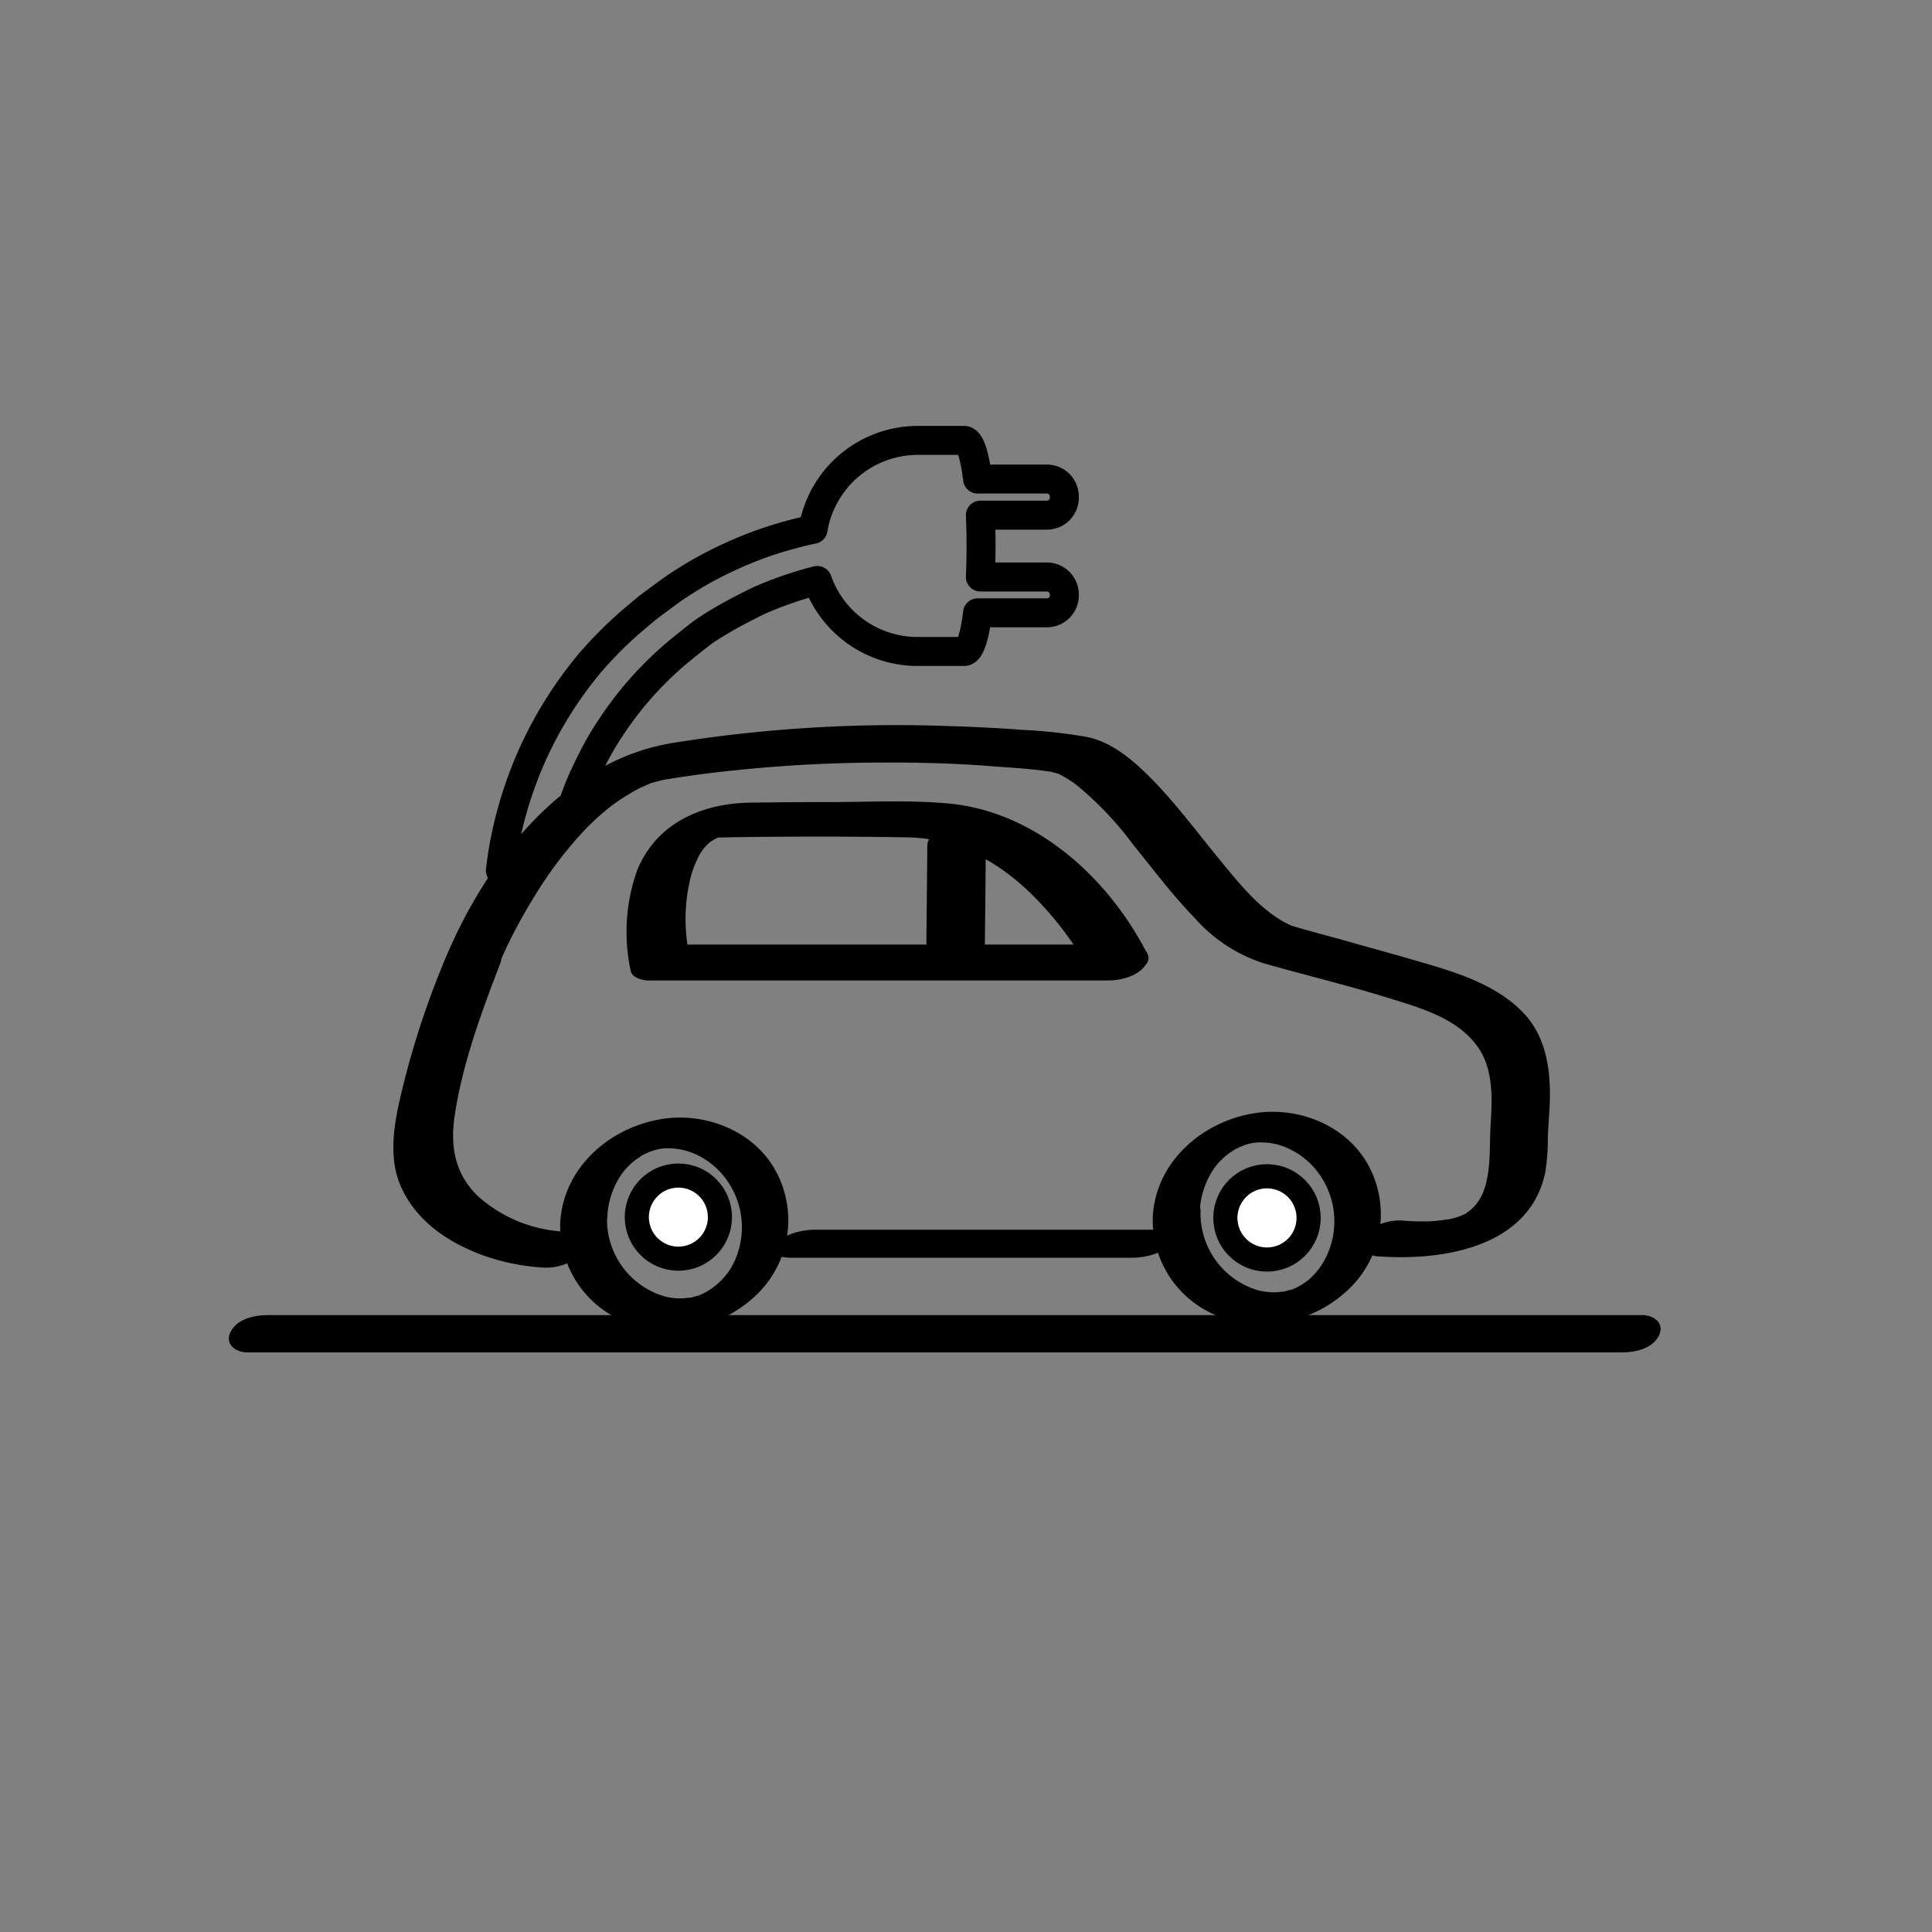 <svg xmlns="http://www.w3.org/2000/svg" viewBox="0 0 200 200"><rect x="0" y="0" width="200" height="200" fill="#808080" stroke="none"/><defs><style>.cls-1{fill:#fff;stroke-miterlimit:10;stroke-width:2.5px;}.cls-1,.cls-2{stroke:#000;}.cls-2{fill:none;stroke-linecap:round;stroke-linejoin:round;stroke-width:3px;}</style></defs><g id="Layer_1" data-name="Layer 1"><path d="M25.58,140H150.47c5.74,0,11.47,0,17.21,0h.24c1.35,0,3.1-.37,3.79-1.7s-.54-2.16-1.69-2.16H45.13c-5.74,0-11.47,0-17.21,0h-.24c-1.36,0-3.1.38-3.79,1.7s.53,2.16,1.69,2.16Z"/><path d="M58,126.5a10.67,10.67,0,0,0,6.85,10.39,13,13,0,0,0,13.81-3.2,10.7,10.7,0,0,0,1.66-12.45c-2.24-4.13-7.2-6.11-11.74-5.41-5.42.84-10.24,5-10.58,10.67-.13,2.28,4.75,1.46,4.87-.48a8.41,8.41,0,0,1,1.52-4.53,7.11,7.11,0,0,1,1.51-1.5l.4-.27c.65-.42-.37.16.32-.19l.44-.21.46-.18c-.2.07-.21.08,0,0a4.92,4.92,0,0,1,1.75-.27,6.94,6.94,0,0,1,2.34.45,8,8,0,0,1,3.65,2.88,8.4,8.4,0,0,1,.29,9.26A7.27,7.27,0,0,1,74,133.13a6.08,6.08,0,0,1-1.73,1c-.07,0-.46.15-.07,0-.24.08-.48.14-.72.2-.07,0-.48.08-.09,0l-.64.07a6.53,6.53,0,0,1-2-.21A8.29,8.29,0,0,1,62.84,126c0-1.14-1.23-1.43-2.17-1.34S58,125.37,58,126.5Z"/><circle class="cls-1" cx="69.79" cy="126.69" r="4.31" transform="matrix(0.98, -0.19, 0.19, 0.98, -22.24, 15.1)"/><path d="M119.34,125.89a10.65,10.65,0,0,0,6.85,10.39,13,13,0,0,0,13.8-3.19,10.68,10.68,0,0,0,1.67-12.45c-2.25-4.13-7.2-6.11-11.75-5.41-5.42.84-10.24,5-10.57,10.66-.14,2.29,4.75,1.47,4.86-.47a8.58,8.58,0,0,1,1.52-4.53,7.35,7.35,0,0,1,1.51-1.5l.41-.27c.64-.42-.38.16.31-.19l.45-.21.46-.19c-.2.08-.22.08,0,0a4.92,4.92,0,0,1,1.75-.27,6.53,6.53,0,0,1,2.34.45,8,8,0,0,1,3.65,2.88,8.42,8.42,0,0,1,.28,9.26,7.23,7.23,0,0,1-1.43,1.65,6.64,6.64,0,0,1-1.73,1c-.07,0-.46.15-.07,0l-.73.2c-.07,0-.48.08-.09,0l-.63.07a6.78,6.78,0,0,1-2-.21,8.31,8.31,0,0,1-5.92-8.24c0-1.14-1.23-1.43-2.17-1.34S119.37,124.77,119.34,125.89Z"/><circle class="cls-1" cx="131.15" cy="126.09" r="4.31" transform="translate(-21.07 26.45) rotate(-10.67)"/><path d="M142.86,130.07c6.62.45,15.55-1,17.11-8.76a21.53,21.53,0,0,0,.26-3.59c.06-1.46.21-2.92.22-4.39,0-3.26-.62-6.49-3.09-8.82-3.11-3-7.66-4.15-11.67-5.32-2.36-.69-4.73-1.31-7.09-2-1.32-.35-2.63-.71-3.94-1.08-.28-.08-1-.29-1-.3.26.11-.16-.07-.21-.1l-.5-.25c-2.62-1.45-4.67-4-6.58-6.33-2.21-2.68-4.28-5.48-6.67-8-2-2.07-4.3-4.24-7.17-4.84a53.7,53.7,0,0,0-6.81-.74c-2.43-.19-4.88-.31-7.32-.38a146.08,146.08,0,0,0-29,1.78c-11.11,1.93-19,12.15-23.18,22a89.41,89.41,0,0,0-4.58,13.81c-.77,3.17-1.53,6.83-.17,10,1.6,3.68,5,5.93,8.7,7.25a22.39,22.39,0,0,0,6.11,1.21c1.36.09,3.25-.47,4-1.72s-.63-2-1.71-2a14.44,14.44,0,0,1-9.21-3.78c-2.33-2.35-2.76-5.15-2.28-8.31.84-5.47,2.81-10.77,4.8-15.92.14-.38-.2.45,0-.06l0-.12c.18-.41.36-.82.55-1.23A54.1,54.1,0,0,1,55.2,93,41.42,41.42,0,0,1,60,86.49a26.9,26.9,0,0,1,3.2-3,22.55,22.55,0,0,1,2.93-1.86c.34-.16.68-.31,1-.45l.39-.15c-.57.21-.11,0,0,0l1.09-.29c.11,0,.6-.12,0,0l1-.16q3.14-.5,6.3-.82c4.36-.46,8.76-.73,13.15-.8,4.58-.07,9.18,0,13.75.37,2.11.16,4.28.27,6.37.63-.67-.12.12.06.29.11s.41.16,0,0a2.76,2.76,0,0,1,.39.18,12,12,0,0,1,1.57,1,35,35,0,0,1,5.93,6.26c2.06,2.53,4,5.14,6.29,7.49a16.07,16.07,0,0,0,7.14,4.71c4.47,1.28,9,2.35,13.42,3.75,3.26,1,7.07,2.17,9,5.26,1.39,2.28,1.26,5.13,1.1,7.68-.14,2.28.07,4.71-.72,6.89a5,5,0,0,1-1.46,2.06c.4-.35-.1.06-.25.17-.54.4.28-.07-.37.21-.21.1-.89.36-.3.16-.41.13-.82.24-1.24.34s.44-.06-.1,0l-.48.07c-.46.06-.92.11-1.38.13a25.14,25.14,0,0,1-2.87-.08c-1.35-.09-3.24.47-4,1.72s.62,2,1.71,2Z"/><path d="M119.76,127.3H84.27c-1.25,0-3.22.47-4,1.54s.71,1.36,1.52,1.36h35.49c1.26,0,3.23-.47,4-1.54s-.72-1.36-1.53-1.36Z"/><path d="M96,87.38l-.1,10.06,0,1.45a1.1,1.1,0,0,0,.63,1.14,3.7,3.7,0,0,0,2,.24,5.48,5.48,0,0,0,2.29-.78c.4-.28,1.13-.77,1.13-1.32l.1-10.06V86.66a1.08,1.08,0,0,0-.63-1.14,3.51,3.51,0,0,0-2-.24,5.48,5.48,0,0,0-2.28.78c-.41.27-1.13.76-1.13,1.32Z"/><path d="M117,97.78H69.48l1.87,1a17.65,17.65,0,0,1,0-7.31,10.27,10.27,0,0,1,.83-2.51,4.67,4.67,0,0,1,1.61-2c-.37.28.06,0,.21-.1.48-.3-.34.19.17-.08s-.4.08.31-.1,0,0-.35,0a8.56,8.56,0,0,0,1.13,0q9.3-.15,18.62,0c5.18.08,9.66,2.55,13.33,6.31a34.73,34.73,0,0,1,4.21,5.22c.4.6.77,1.21,1.14,1.84.26.44-.15-.27.11.2,0,.07.07.13.1.2.61,1.21,2.32,1.1,3.45.79.69-.18,3.18-1.24,2.59-2.41-4-7.9-11.53-14.8-20.59-15.65-4.11-.38-8.35-.15-12.48-.15q-4,0-8.1.06c-5,.08-9.7,2.12-11.68,7a19,19,0,0,0-.67,10.41c.15.74,1.26,1,1.87,1h47.48c1.36,0,3.2-.42,4-1.68S118,97.78,117,97.78Z"/><path class="cls-2" d="M56,88.21c.12-.65,1.26-1.31,1.43-2,.25-1,1.55-2,1.9-3s.73-2,1.16-2.91.9-1.89,1.41-2.81,1.07-1.8,1.66-2.67,1.22-1.7,1.88-2.52a36.59,36.59,0,0,1,4.39-4.5c.8-.68,1.62-1.33,2.47-2s1.74-1.19,2.64-1.72,1.83-1,2.78-1.49,1.91-.88,2.89-1.25a37.57,37.57,0,0,1,4-1.25A11,11,0,0,0,95,67.44h4.8c.64,0,1.11-1.65,1.4-4h7.17a1.81,1.81,0,0,0,1.81-1.81v-.09a1.81,1.81,0,0,0-1.81-1.81h-6.88c.09-2.08.09-4.33,0-6.4h6.88a1.81,1.81,0,0,0,1.81-1.81V51.4a1.81,1.81,0,0,0-1.81-1.81h-7.17c-.29-2.39-.76-4-1.4-4H95a11,11,0,0,0-10.83,9.2,42.8,42.8,0,0,0-5.42,1.53,42,42,0,0,0-6.59,3.07c-1,.6-2.08,1.26-3.07,2s-2,1.44-2.88,2.22A41.07,41.07,0,0,0,61,68.71a42,42,0,0,0-4.15,6c-.6,1.06-1.15,2.14-1.66,3.25s-.95,2.24-1.36,3.39a40.72,40.72,0,0,0-1.8,7.07c-.09.56-.16,1.13-.23,1.7C53.79,89.39,53.85,88.75,56,88.21Z"/></g></svg>
